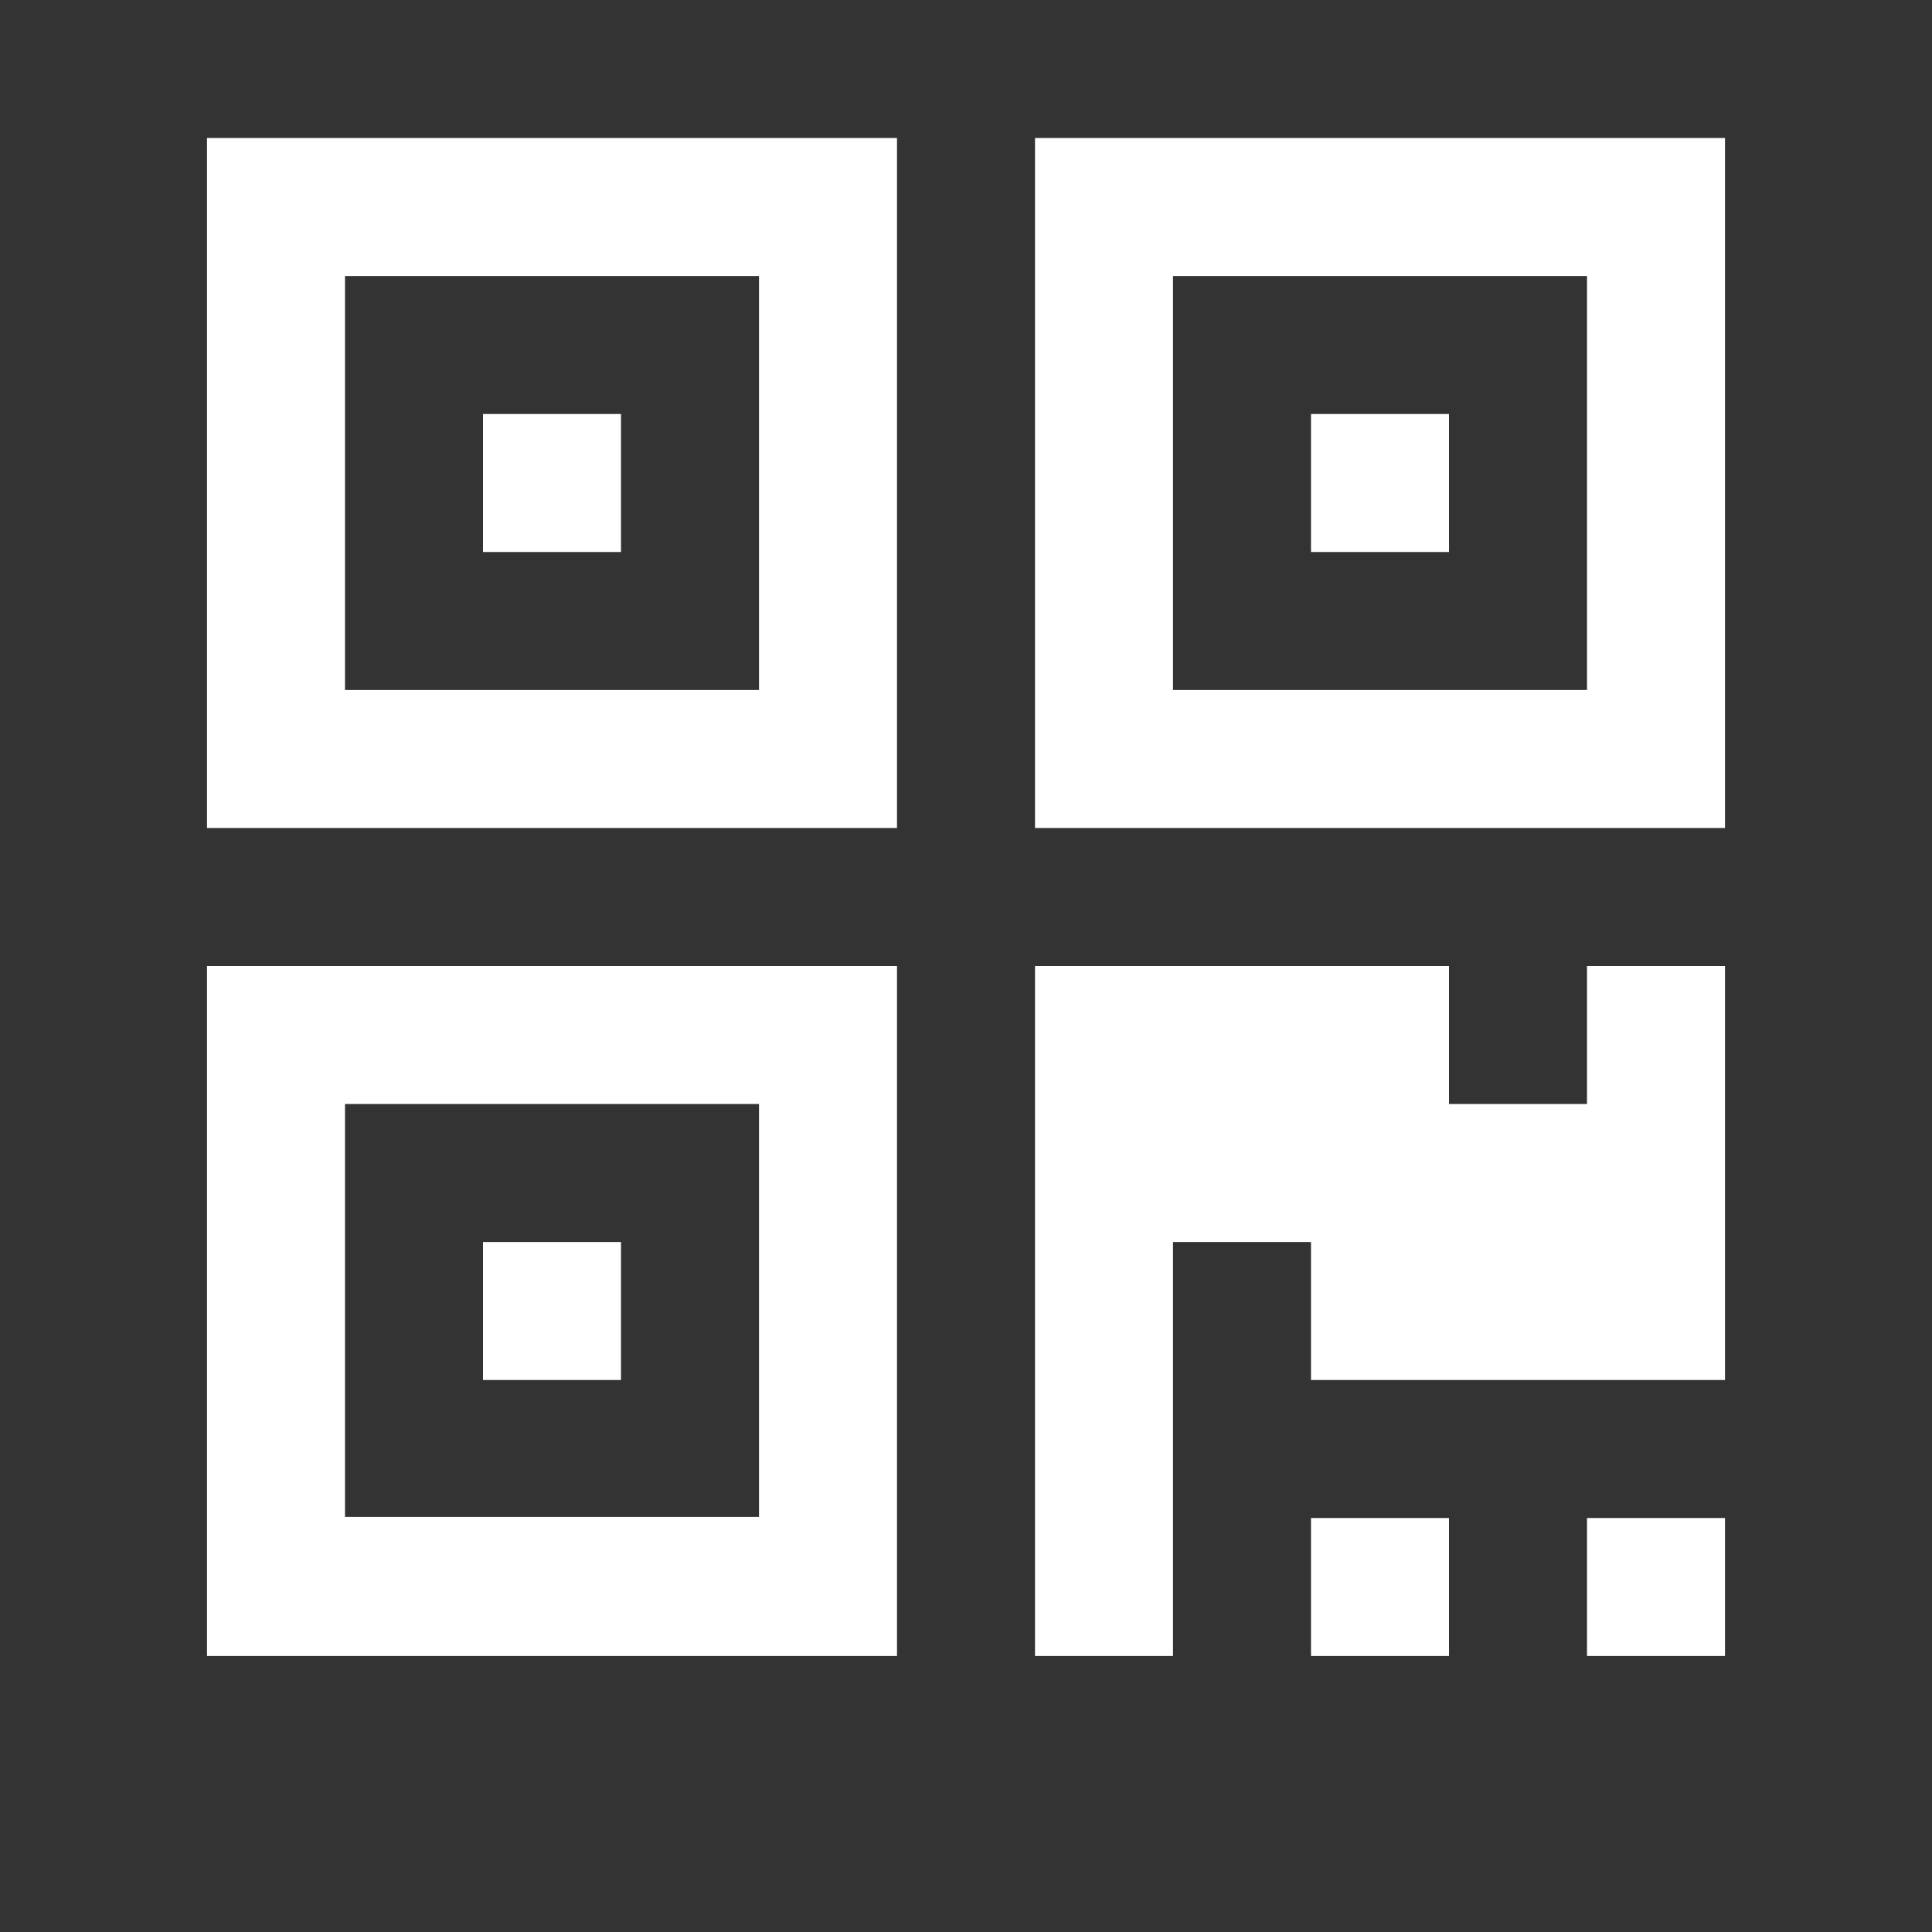 <svg width="1792" height="1792" viewBox="-192 -256 1792 1792"><rect x="-192" y="-256" width="1792" height="1792" fill="#333333" stroke="none"/><g transform="scale(1 -1) translate(0 -1280)"><path d="M384 384v-128h-128v128h128zM384 1152v-128h-128v128h128zM1152 1152v-128h-128v128h128zM128 129h384v383h-384v-383zM128 896h384v384h-384v-384zM896 896h384v384h-384v-384zM640 640v-640h-640v640h640zM1152 128v-128h-128v128h128zM1408 128v-128h-128v128h128z M1408 640v-384h-384v128h-128v-384h-128v640h384v-128h128v128h128zM640 1408v-640h-640v640h640zM1408 1408v-640h-640v640h640z" fill="white" /></g></svg>